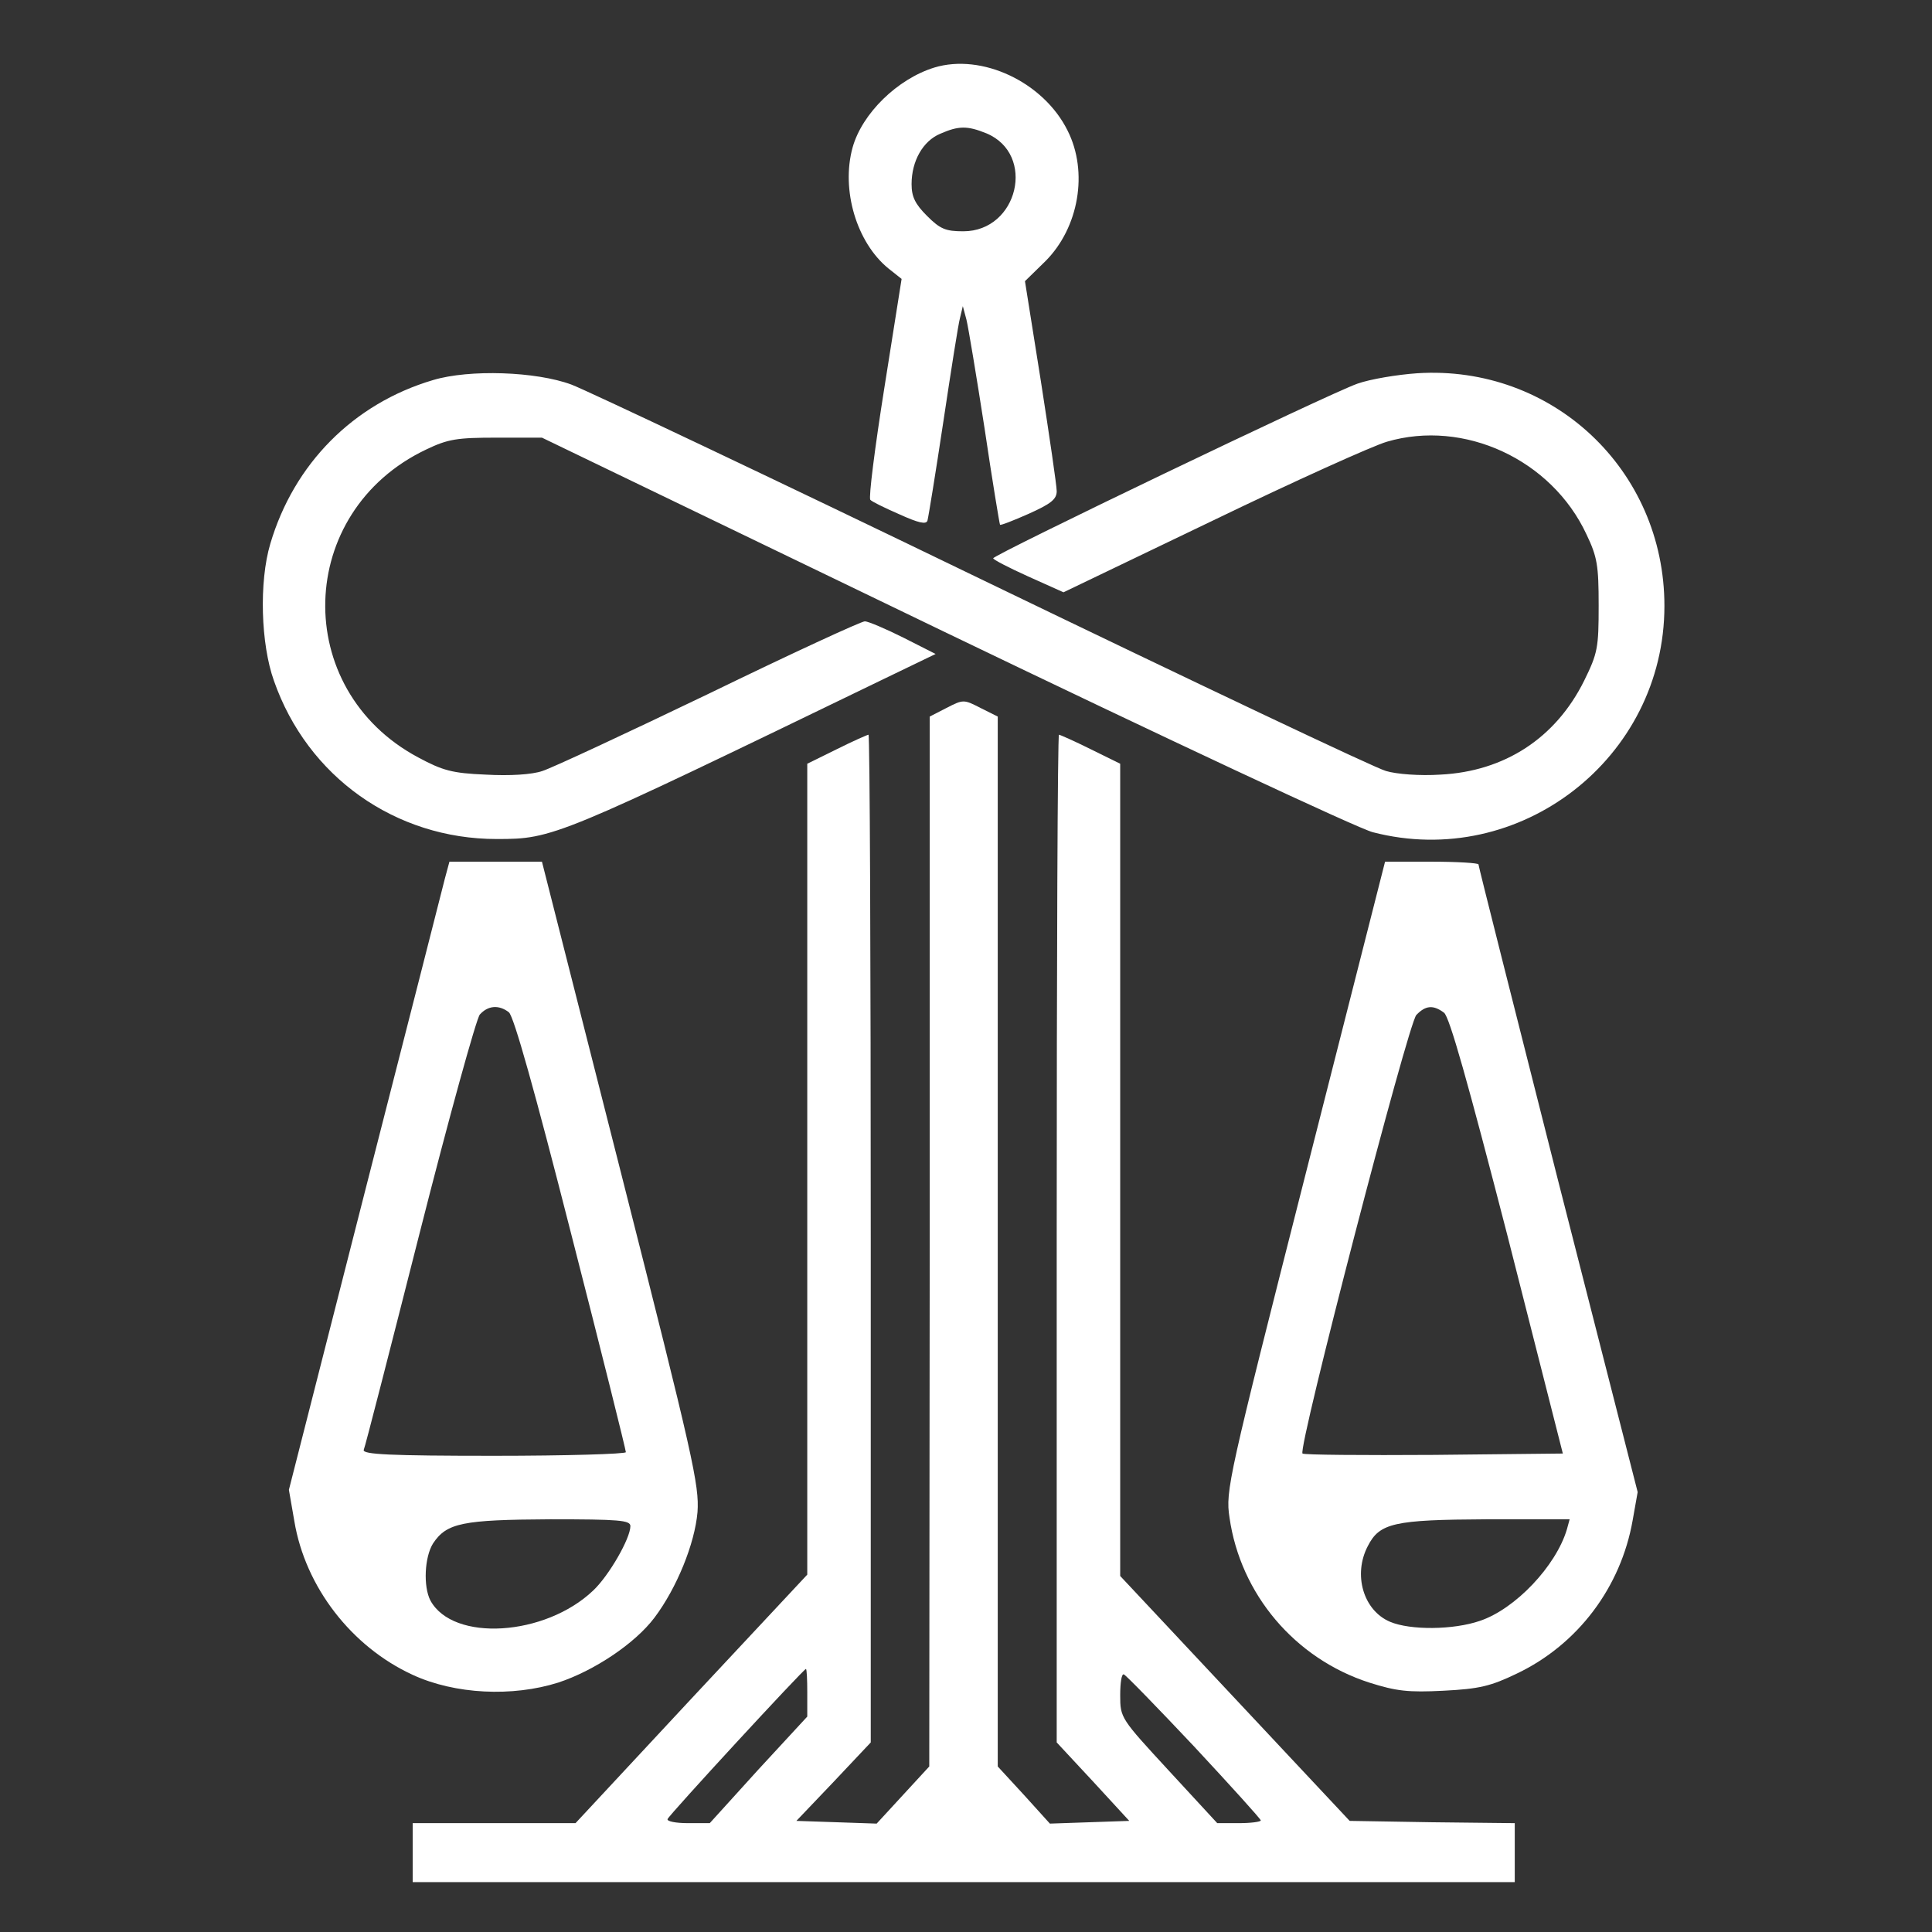 <?xml version="1.0" standalone="no"?>
<!DOCTYPE svg PUBLIC "-//W3C//DTD SVG 20010904//EN"
 "http://www.w3.org/TR/2001/REC-SVG-20010904/DTD/svg10.dtd">
<svg version="1.0" xmlns="http://www.w3.org/2000/svg"
 width="426pt" height="426pt" viewBox="0 0 426 426"
 preserveAspectRatio="xMidYMid meet">

<rect x="0" y="0" width="426" height="426" fill="#333333" stroke="none"/>

<g transform="translate(0,426) scale(0.1,-0.1)"
fill="#FFFFFF" stroke="none">
<path d="M2060 4111 c-81 -25 -159 -101 -180 -176 -26 -94 9 -210 79 -267 l29
-23 -38 -240 c-21 -132 -35 -243 -31 -247 3 -4 32 -18 64 -32 42 -19 59 -23
62 -14 2 7 18 105 35 218 17 113 33 216 37 230 l6 25 8 -30 c4 -16 22 -124 40
-240 17 -115 33 -211 34 -212 1 -2 29 9 63 24 49 22 62 32 62 50 0 12 -16 121
-35 243 l-35 220 45 44 c74 74 95 197 49 288 -53 107 -189 171 -294 139z m115
-145 c110 -46 70 -216 -51 -216 -39 0 -51 5 -80 34 -26 26 -34 42 -34 70 0 51
25 95 63 111 41 18 60 18 102 1z"/>
<path d="M955 3422 c-176 -52 -307 -185 -359 -361 -25 -84 -21 -221 8 -302 74
-212 268 -349 491 -349 125 0 131 3 854 353 l114 55 -71 36 c-40 20 -78 36
-85 36 -8 0 -162 -71 -343 -159 -181 -87 -346 -164 -368 -171 -23 -8 -72 -11
-125 -8 -74 3 -95 9 -149 38 -281 150 -271 542 18 679 48 23 68 26 155 26
l100 0 887 -428 c488 -235 913 -434 945 -442 324 -84 643 163 643 499 0 300
-247 532 -545 513 -44 -3 -104 -13 -132 -23 -65 -23 -802 -377 -803 -385 0 -3
35 -21 77 -40 l78 -35 329 158 c180 87 353 165 384 174 170 50 363 -39 440
-204 24 -50 27 -69 27 -157 0 -93 -2 -105 -32 -166 -63 -127 -176 -200 -317
-207 -45 -3 -97 1 -120 8 -23 6 -423 196 -891 422 -467 226 -875 419 -905 430
-78 29 -225 34 -305 10z"/>
<path d="M2087 2699 l-37 -19 0 -1158 -1 -1157 -58 -63 -58 -63 -88 3 -89 3
82 86 82 87 0 1111 c0 611 -2 1111 -5 1111 -2 0 -34 -14 -70 -32 l-65 -32 0
-894 0 -894 -256 -274 -255 -274 -180 0 -179 0 0 -65 0 -65 1215 0 1215 0 0
65 0 65 -182 2 -182 3 -253 270 -253 270 0 895 0 896 -65 32 c-36 18 -68 32
-70 32 -3 0 -5 -500 -5 -1111 l0 -1111 80 -86 80 -87 -88 -3 -87 -3 -57 63
-58 63 0 1157 0 1158 -38 19 c-37 19 -38 19 -75 0z m-307 -2171 l0 -53 -108
-117 -107 -118 -48 0 c-27 0 -47 4 -45 9 3 9 300 331 305 331 2 0 3 -24 3 -52z
m853 -119 c81 -87 147 -160 147 -163 0 -3 -22 -6 -48 -6 l-48 0 -107 116
c-106 115 -107 116 -107 166 0 27 3 48 8 46 4 -1 74 -73 155 -159z"/>
<path d="M981 2323 c-5 -21 -85 -333 -177 -693 l-167 -655 12 -69 c24 -145
126 -277 261 -339 93 -43 220 -49 321 -17 79 26 169 86 212 143 49 65 89 163
95 233 4 59 -9 119 -169 749 l-174 685 -102 0 -102 0 -10 -37z m141 -295 c11
-9 57 -173 137 -487 67 -261 121 -478 121 -483 0 -4 -131 -8 -291 -8 -229 0
-290 3 -287 13 3 6 58 221 123 477 65 256 125 473 133 483 18 20 42 22 64 5z
m268 -1133 c0 -27 -47 -109 -82 -142 -106 -101 -309 -114 -359 -22 -16 31 -13
96 6 126 30 45 65 52 258 53 152 0 177 -2 177 -15z"/>
<path d="M2878 1668 c-170 -669 -176 -695 -167 -754 24 -169 144 -311 308
-364 60 -19 86 -22 164 -18 79 4 104 10 162 38 134 64 229 190 255 338 l11 62
-176 689 c-96 379 -175 691 -175 695 0 3 -46 6 -103 6 l-103 0 -176 -692z
m306 359 c12 -9 52 -151 140 -492 l122 -480 -284 -3 c-157 -1 -287 0 -290 3
-11 10 233 949 251 967 20 21 37 23 61 5z m271 -1139 c-24 -81 -114 -176 -192
-202 -58 -20 -153 -21 -198 -2 -59 25 -82 104 -49 167 26 51 58 58 262 59
l183 0 -6 -22z"/>
</g>
</svg>
